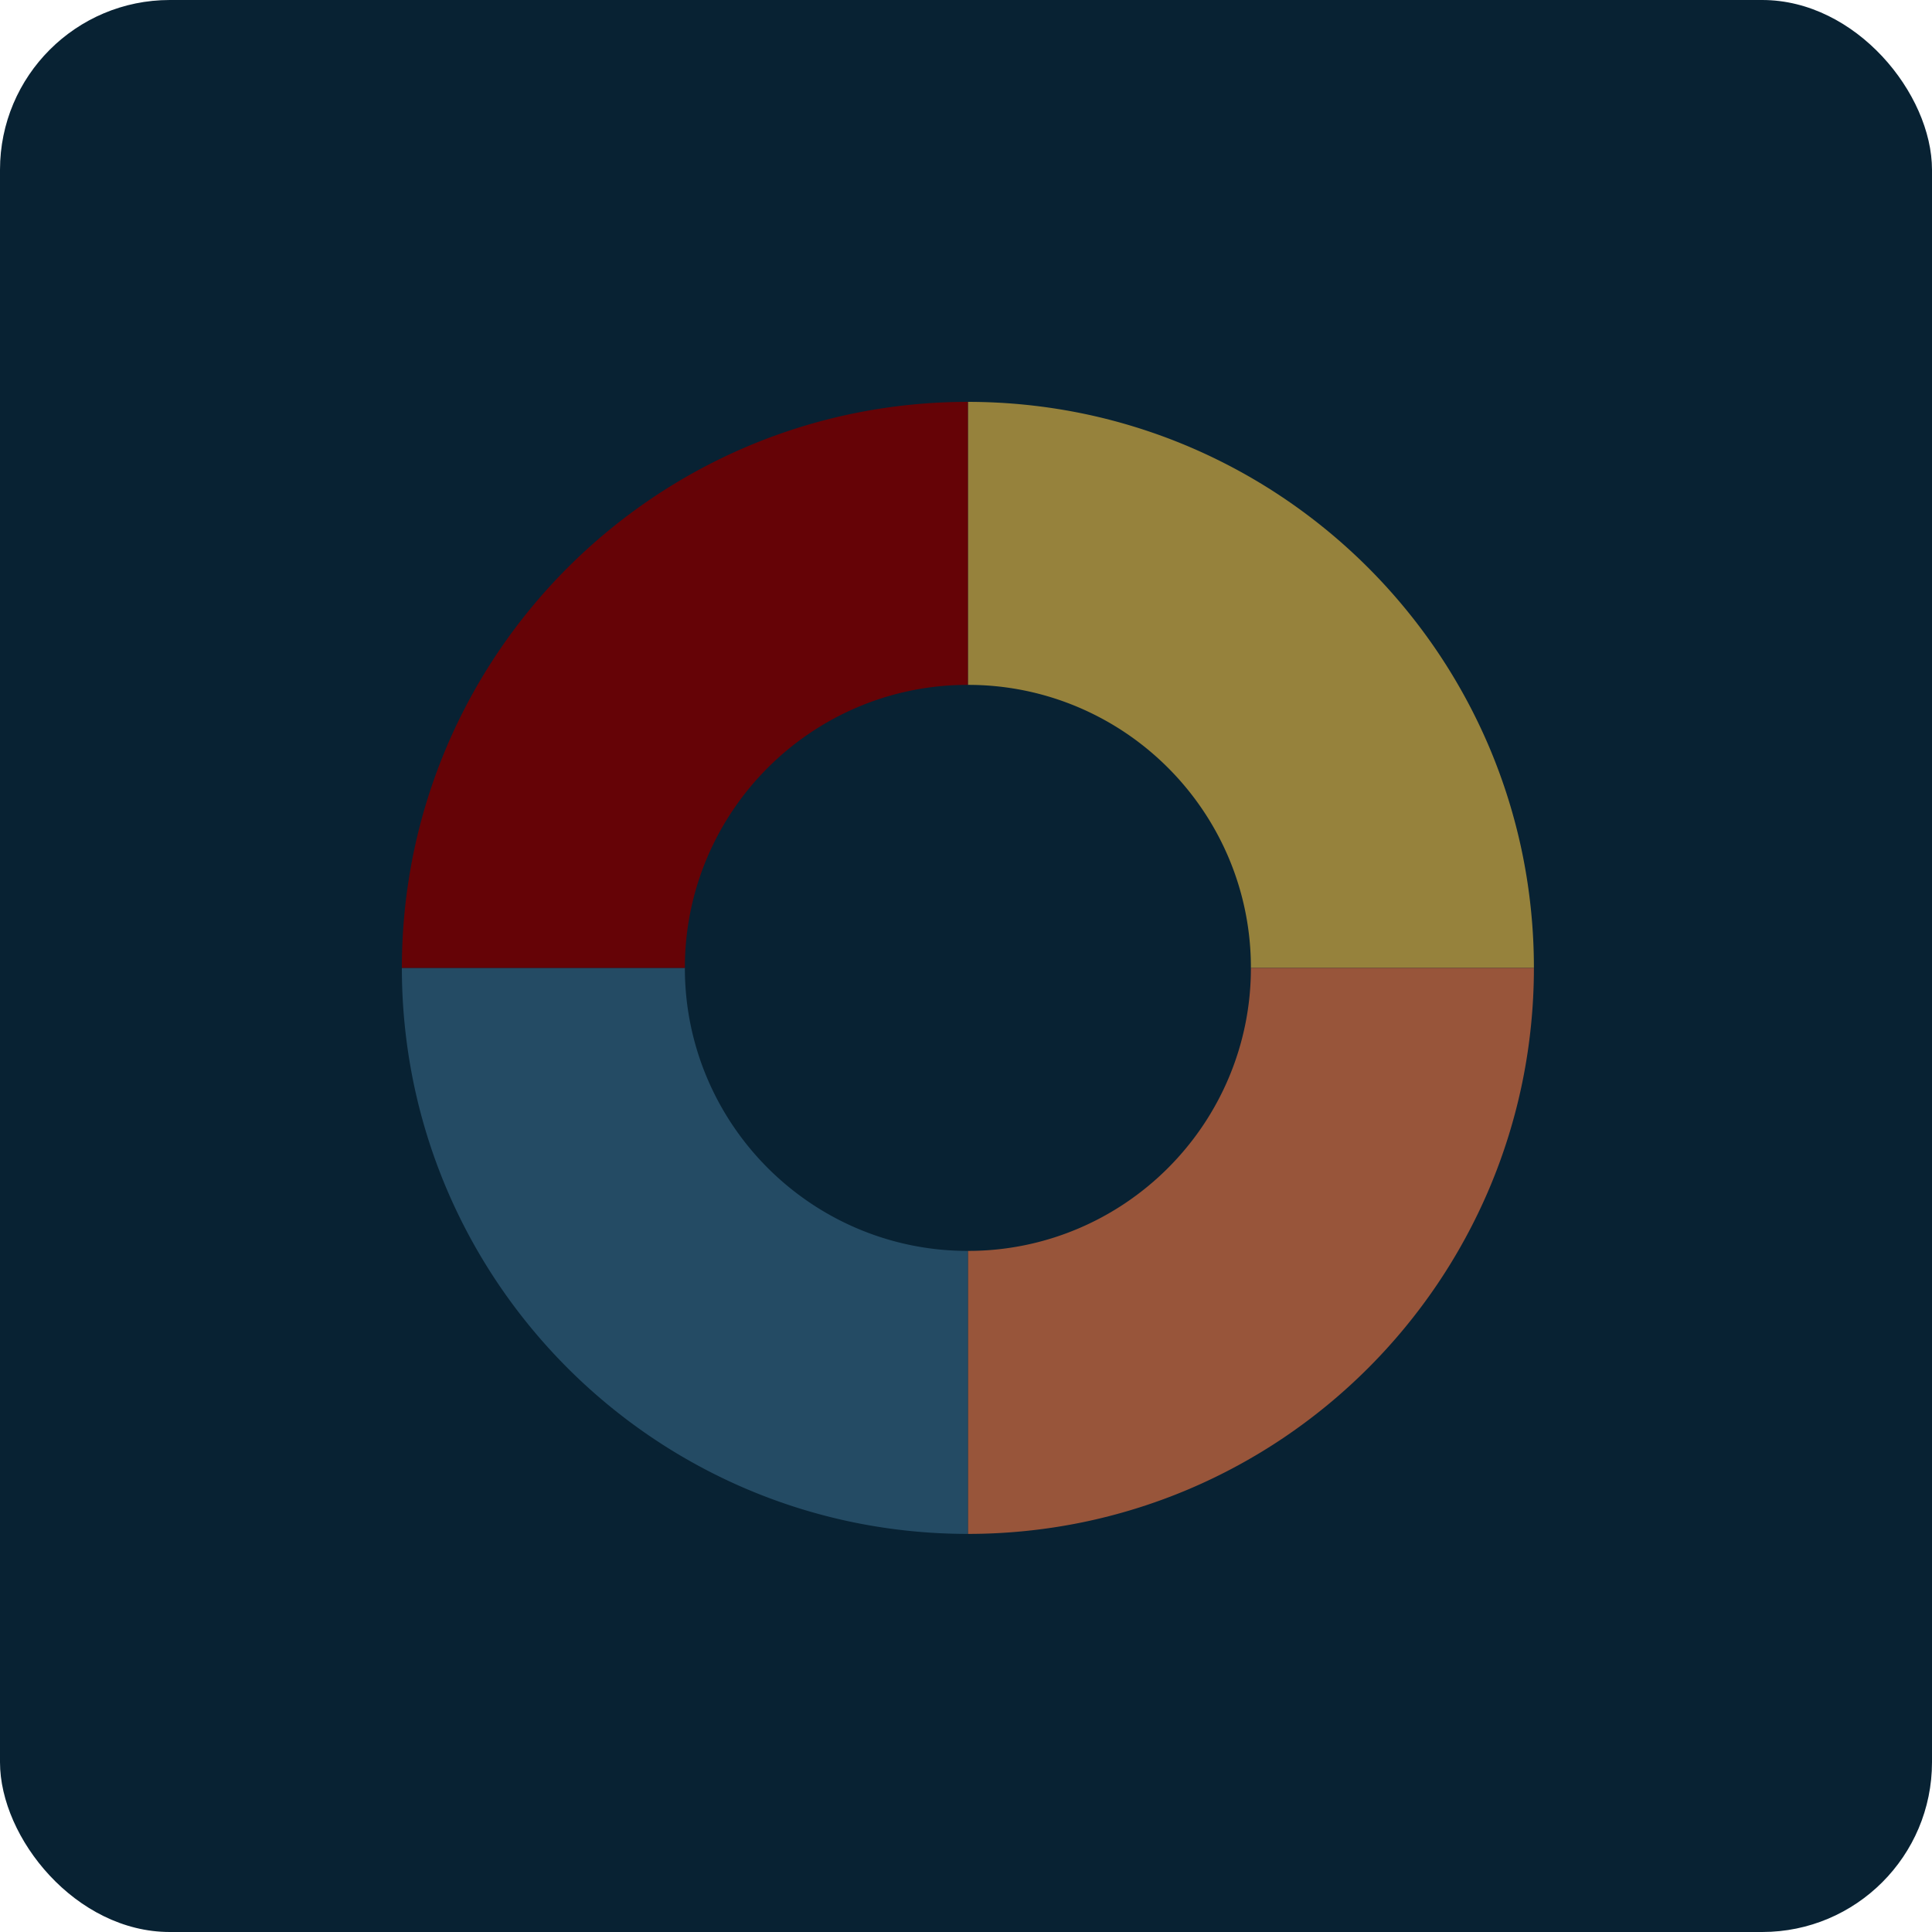 <svg xmlns="http://www.w3.org/2000/svg" xmlns:xlink="http://www.w3.org/1999/xlink" width="512" height="512" viewBox="0 0 512 512">
  <defs>
    <clipPath id="clip-Donut">
      <rect width="512" height="512"/>
    </clipPath>
  </defs>
  <g id="Donut" clip-path="url(#clip-Donut)">
    <rect id="Rectangle_18" data-name="Rectangle 18" width="512" height="512" rx="45" fill="#082233"/>
    <path id="Intersection_10" data-name="Intersection 10" d="M-355-1465.5h0a74.538,74.538,0,0,0-5.894-29.193,75.016,75.016,0,0,0-6.916-12.74,75.552,75.552,0,0,0-9.158-11.1,75.567,75.567,0,0,0-11.1-9.158,75.064,75.064,0,0,0-12.74-6.915A74.537,74.537,0,0,0-430-1540.5v-75a151.093,151.093,0,0,1,30.23,3.047,149.2,149.2,0,0,1,28.156,8.741,150.027,150.027,0,0,1,25.48,13.829,151.089,151.089,0,0,1,22.2,18.317,151.046,151.046,0,0,1,18.317,22.2,150.048,150.048,0,0,1,13.829,25.479,149.272,149.272,0,0,1,8.741,28.156A151.162,151.162,0,0,1-280-1465.5h-75Z" transform="translate(686.5 1722)" fill="#96823c"/>
    <path id="Intersection_11" data-name="Intersection 11" d="M-355-1465.5h0a74.538,74.538,0,0,0-5.894-29.193,75.016,75.016,0,0,0-6.916-12.74,75.552,75.552,0,0,0-9.158-11.1,75.567,75.567,0,0,0-11.1-9.158,75.064,75.064,0,0,0-12.74-6.915A74.537,74.537,0,0,0-430-1540.5v-75a151.093,151.093,0,0,1,30.23,3.047,149.2,149.2,0,0,1,28.156,8.741,150.027,150.027,0,0,1,25.48,13.829,151.089,151.089,0,0,1,22.2,18.317,151.046,151.046,0,0,1,18.317,22.2,150.048,150.048,0,0,1,13.829,25.479,149.272,149.272,0,0,1,8.741,28.156A151.162,151.162,0,0,1-280-1465.5h-75Z" transform="translate(-1209 686.5) rotate(90)" fill="#98553a"/>
    <path id="Intersection_12" data-name="Intersection 12" d="M-355-1465.5h0a74.538,74.538,0,0,0-5.894-29.193,75.016,75.016,0,0,0-6.916-12.74,75.552,75.552,0,0,0-9.158-11.1,75.567,75.567,0,0,0-11.1-9.158,75.064,75.064,0,0,0-12.74-6.915A74.537,74.537,0,0,0-430-1540.5v-75a151.093,151.093,0,0,1,30.23,3.047,149.2,149.2,0,0,1,28.156,8.741,150.027,150.027,0,0,1,25.48,13.829,151.089,151.089,0,0,1,22.2,18.317,151.046,151.046,0,0,1,18.317,22.2,150.048,150.048,0,0,1,13.829,25.479,149.272,149.272,0,0,1,8.741,28.156A151.162,151.162,0,0,1-280-1465.5h-75Z" transform="translate(-173.5 -1209) rotate(180)" fill="#244b64"/>
    <path id="Intersection_13" data-name="Intersection 13" d="M-355-1465.5h0a74.538,74.538,0,0,0-5.894-29.193,75.016,75.016,0,0,0-6.916-12.74,75.552,75.552,0,0,0-9.158-11.1,75.567,75.567,0,0,0-11.1-9.158,75.064,75.064,0,0,0-12.74-6.915A74.537,74.537,0,0,0-430-1540.5v-75a151.093,151.093,0,0,1,30.23,3.047,149.2,149.2,0,0,1,28.156,8.741,150.027,150.027,0,0,1,25.48,13.829,151.089,151.089,0,0,1,22.2,18.317,151.046,151.046,0,0,1,18.317,22.2,150.048,150.048,0,0,1,13.829,25.479,149.272,149.272,0,0,1,8.741,28.156A151.162,151.162,0,0,1-280-1465.5h-75Z" transform="translate(1722 -173.5) rotate(-90)" fill="#650306"/>
  </g>
</svg>
